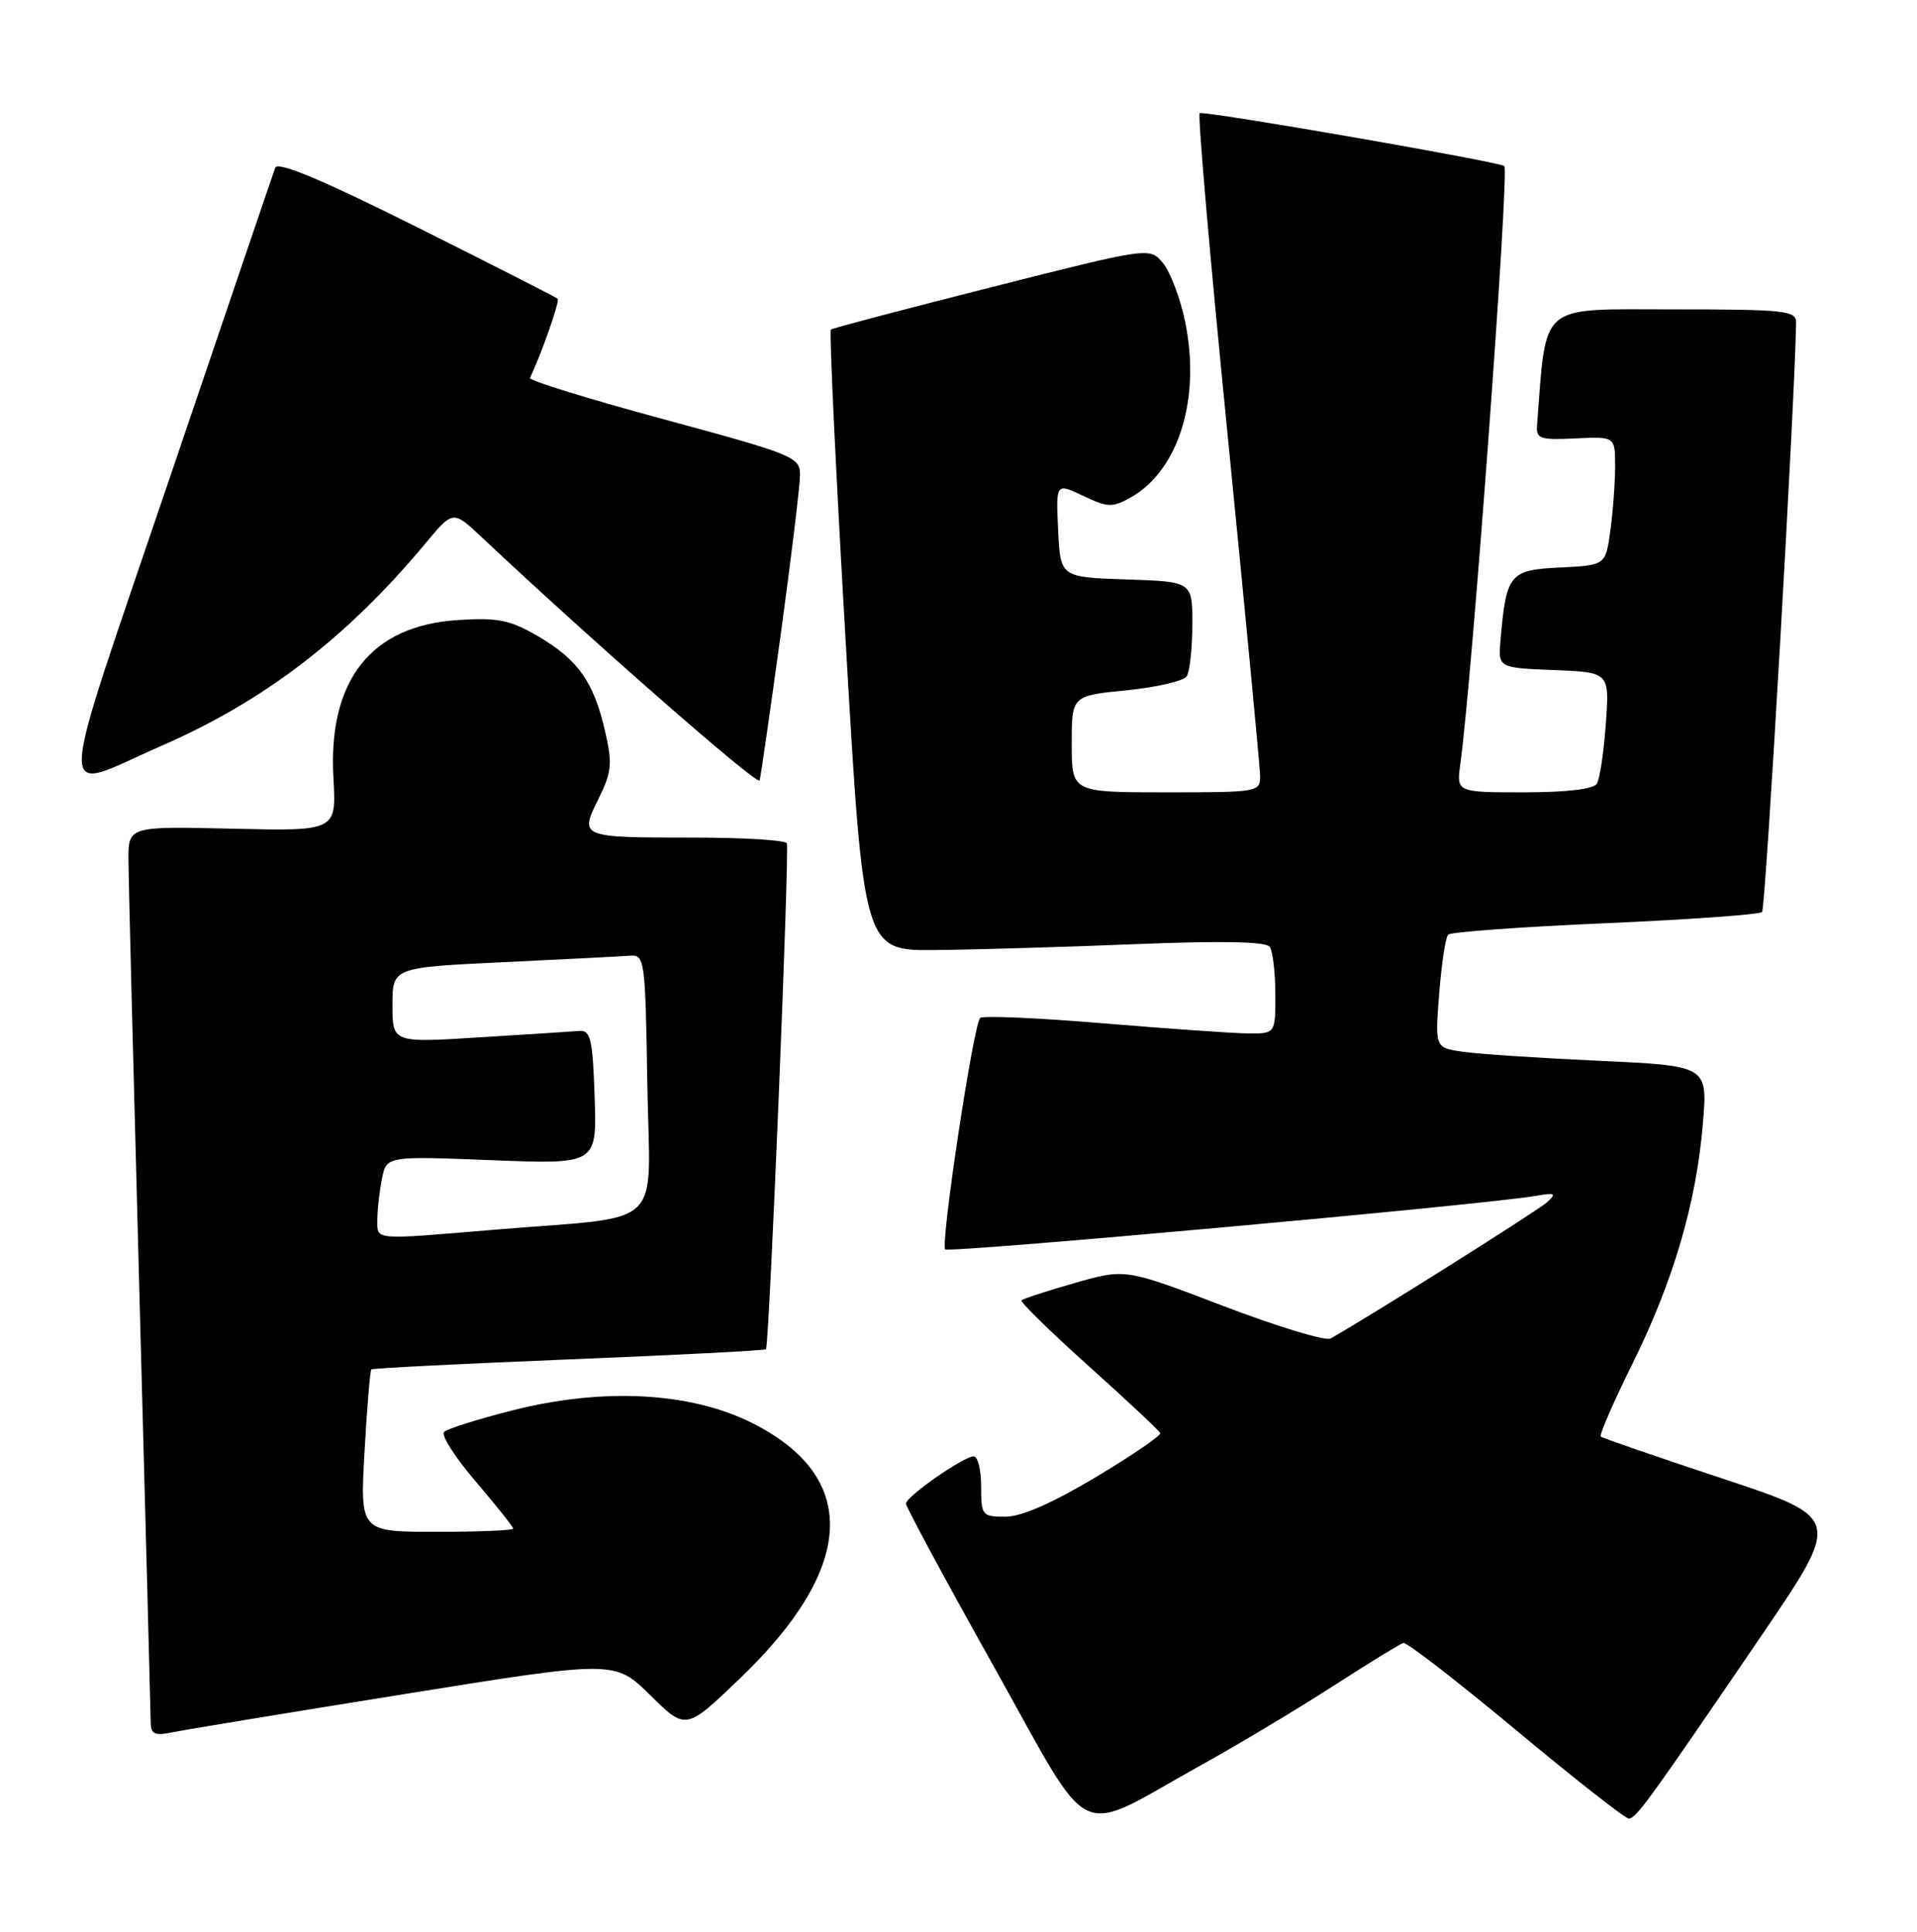 <?xml version="1.0" encoding="UTF-8" standalone="no"?>
<!DOCTYPE svg PUBLIC "-//W3C//DTD SVG 1.1//EN" "http://www.w3.org/Graphics/SVG/1.1/DTD/svg11.dtd" >
<svg xmlns="http://www.w3.org/2000/svg" xmlns:xlink="http://www.w3.org/1999/xlink" version="1.1" viewBox="0 0 254 256">
 <g >
 <path fill="currentColor"
d=" M 159.14 233.92 C 164.07 231.19 171.94 226.47 176.62 223.45 C 181.31 220.43 185.50 217.85 185.94 217.73 C 186.38 217.60 193.08 222.79 200.84 229.25 C 208.60 235.71 215.33 241.00 215.81 241.00 C 216.77 241.00 218.39 238.77 233.34 216.83 C 244.01 201.17 244.01 201.17 228.25 195.95 C 219.59 193.08 212.32 190.57 212.10 190.38 C 211.88 190.18 213.76 185.86 216.28 180.76 C 221.71 169.80 224.75 159.46 225.63 148.91 C 226.27 141.24 226.27 141.24 211.88 140.58 C 203.97 140.22 195.84 139.68 193.81 139.38 C 190.13 138.85 190.13 138.85 190.69 131.67 C 191.00 127.73 191.53 124.21 191.88 123.86 C 192.22 123.51 201.58 122.83 212.68 122.35 C 223.77 121.87 233.13 121.20 233.47 120.86 C 233.95 120.39 237.86 52.46 237.98 42.75 C 238.00 41.15 236.56 41.00 221.58 41.00 C 203.68 41.00 204.93 39.93 203.65 56.43 C 203.52 58.14 204.10 58.33 208.75 58.10 C 214.00 57.85 214.00 57.85 214.00 61.79 C 214.00 63.95 213.72 67.79 213.37 70.32 C 212.74 74.91 212.74 74.91 206.69 75.21 C 200.01 75.53 199.58 76.05 198.82 84.80 C 198.50 88.50 198.50 88.50 205.88 88.80 C 213.26 89.09 213.26 89.09 212.77 95.91 C 212.51 99.66 211.97 103.24 211.58 103.86 C 211.14 104.58 207.54 105.00 201.93 105.00 C 192.98 105.00 192.98 105.00 193.49 101.25 C 195.07 89.82 200.01 22.62 199.32 22.01 C 198.67 21.45 161.13 14.90 158.96 14.98 C 158.66 14.99 160.33 34.24 162.67 57.75 C 165.00 81.26 166.93 101.51 166.96 102.75 C 167.00 104.97 166.81 105.00 154.50 105.00 C 142.00 105.00 142.00 105.00 142.00 98.60 C 142.00 92.20 142.00 92.20 149.25 91.48 C 153.24 91.08 156.83 90.25 157.23 89.63 C 157.64 89.01 157.98 85.93 157.98 82.79 C 158.00 77.08 158.00 77.08 149.25 76.79 C 140.50 76.50 140.50 76.50 140.20 70.24 C 139.90 63.99 139.90 63.99 143.52 65.71 C 146.77 67.26 147.40 67.28 149.79 65.94 C 156.18 62.36 159.14 52.79 157.02 42.60 C 156.39 39.55 155.08 36.09 154.12 34.90 C 152.37 32.74 152.37 32.74 131.44 38.04 C 119.92 40.96 110.31 43.49 110.09 43.67 C 109.86 43.85 110.74 62.44 112.05 85.00 C 114.42 126.00 114.42 126.00 123.96 125.90 C 129.21 125.85 141.15 125.50 150.50 125.12 C 161.83 124.66 167.75 124.78 168.23 125.47 C 168.64 126.03 168.98 128.86 168.98 131.75 C 169.00 137.00 169.00 137.00 165.25 136.95 C 163.19 136.92 154.53 136.31 146.00 135.60 C 137.47 134.89 130.22 134.57 129.87 134.90 C 128.98 135.74 124.58 164.91 125.24 165.57 C 125.75 166.08 196.91 159.63 203.49 158.48 C 206.06 158.03 206.27 158.15 204.99 159.32 C 203.80 160.41 181.26 174.60 176.30 177.38 C 175.65 177.75 169.26 175.81 162.11 173.08 C 149.11 168.11 149.11 168.11 142.42 170.02 C 138.74 171.07 135.56 172.11 135.35 172.32 C 135.14 172.53 139.14 176.44 144.23 181.02 C 149.33 185.59 153.60 189.60 153.73 189.92 C 153.86 190.24 150.02 192.86 145.20 195.75 C 139.47 199.18 135.32 201.00 133.22 201.00 C 130.13 201.00 130.00 200.84 130.00 197.00 C 130.00 194.80 129.56 193.00 129.01 193.00 C 127.69 193.00 120.09 198.30 120.04 199.25 C 120.02 199.66 125.26 209.39 131.69 220.87 C 145.10 244.81 142.10 243.39 159.14 233.92 Z  M 53.48 224.52 C 81.46 220.02 81.46 220.02 86.17 224.66 C 90.88 229.31 90.88 229.31 98.07 222.40 C 113.39 207.71 113.93 195.71 99.60 188.55 C 91.44 184.48 79.90 183.87 67.97 186.89 C 63.36 188.05 59.25 189.35 58.83 189.77 C 58.41 190.19 60.31 193.15 63.04 196.34 C 65.77 199.54 68.00 202.35 68.00 202.58 C 68.00 202.81 63.43 203.00 57.85 203.00 C 47.70 203.00 47.70 203.00 48.30 192.38 C 48.63 186.54 49.04 181.64 49.20 181.48 C 49.37 181.32 61.14 180.73 75.36 180.15 C 89.59 179.58 101.34 178.97 101.49 178.80 C 101.93 178.29 104.63 112.55 104.25 111.75 C 104.05 111.34 98.55 111.00 92.02 111.00 C 76.80 111.00 76.76 110.99 79.30 105.86 C 81.06 102.30 81.16 101.22 80.17 96.89 C 78.66 90.35 76.60 87.44 71.33 84.34 C 67.57 82.15 66.02 81.83 60.67 82.17 C 49.15 82.90 43.44 90.15 44.18 103.12 C 44.57 110.14 44.57 110.14 30.79 109.82 C 17.00 109.50 17.00 109.50 17.02 114.00 C 17.03 116.47 17.70 142.80 18.50 172.50 C 19.30 202.20 19.96 227.32 19.97 228.33 C 19.99 229.79 20.55 230.04 22.75 229.59 C 24.26 229.27 38.09 226.99 53.48 224.52 Z  M 103.46 83.95 C 104.86 73.75 106.00 64.29 106.00 62.93 C 106.00 60.57 105.17 60.23 87.97 55.57 C 78.05 52.89 70.06 50.42 70.22 50.09 C 71.83 46.67 74.20 39.88 73.89 39.59 C 73.68 39.39 65.28 35.12 55.23 30.09 C 42.64 23.80 36.80 21.36 36.47 22.23 C 36.21 22.93 29.91 41.44 22.48 63.36 C 7.07 108.83 7.18 105.04 21.50 98.79 C 35.03 92.89 45.99 84.47 56.33 72.06 C 60.02 67.62 60.02 67.62 63.76 71.13 C 78.40 84.91 100.43 104.20 100.65 103.43 C 100.80 102.92 102.06 94.15 103.46 83.95 Z  M 50.00 161.62 C 50.00 160.32 50.27 157.89 50.61 156.22 C 51.21 153.20 51.21 153.20 65.15 153.75 C 79.08 154.30 79.08 154.30 78.79 145.40 C 78.54 137.82 78.25 136.52 76.83 136.62 C 75.92 136.69 69.96 137.08 63.58 137.47 C 52.00 138.20 52.00 138.20 52.00 133.20 C 52.00 128.21 52.00 128.21 66.75 127.51 C 74.86 127.12 82.40 126.74 83.50 126.65 C 85.42 126.51 85.51 127.20 85.77 143.69 C 86.09 163.37 88.56 161.04 65.33 162.98 C 49.25 164.33 50.00 164.39 50.00 161.62 Z "/>
</g>
</svg>